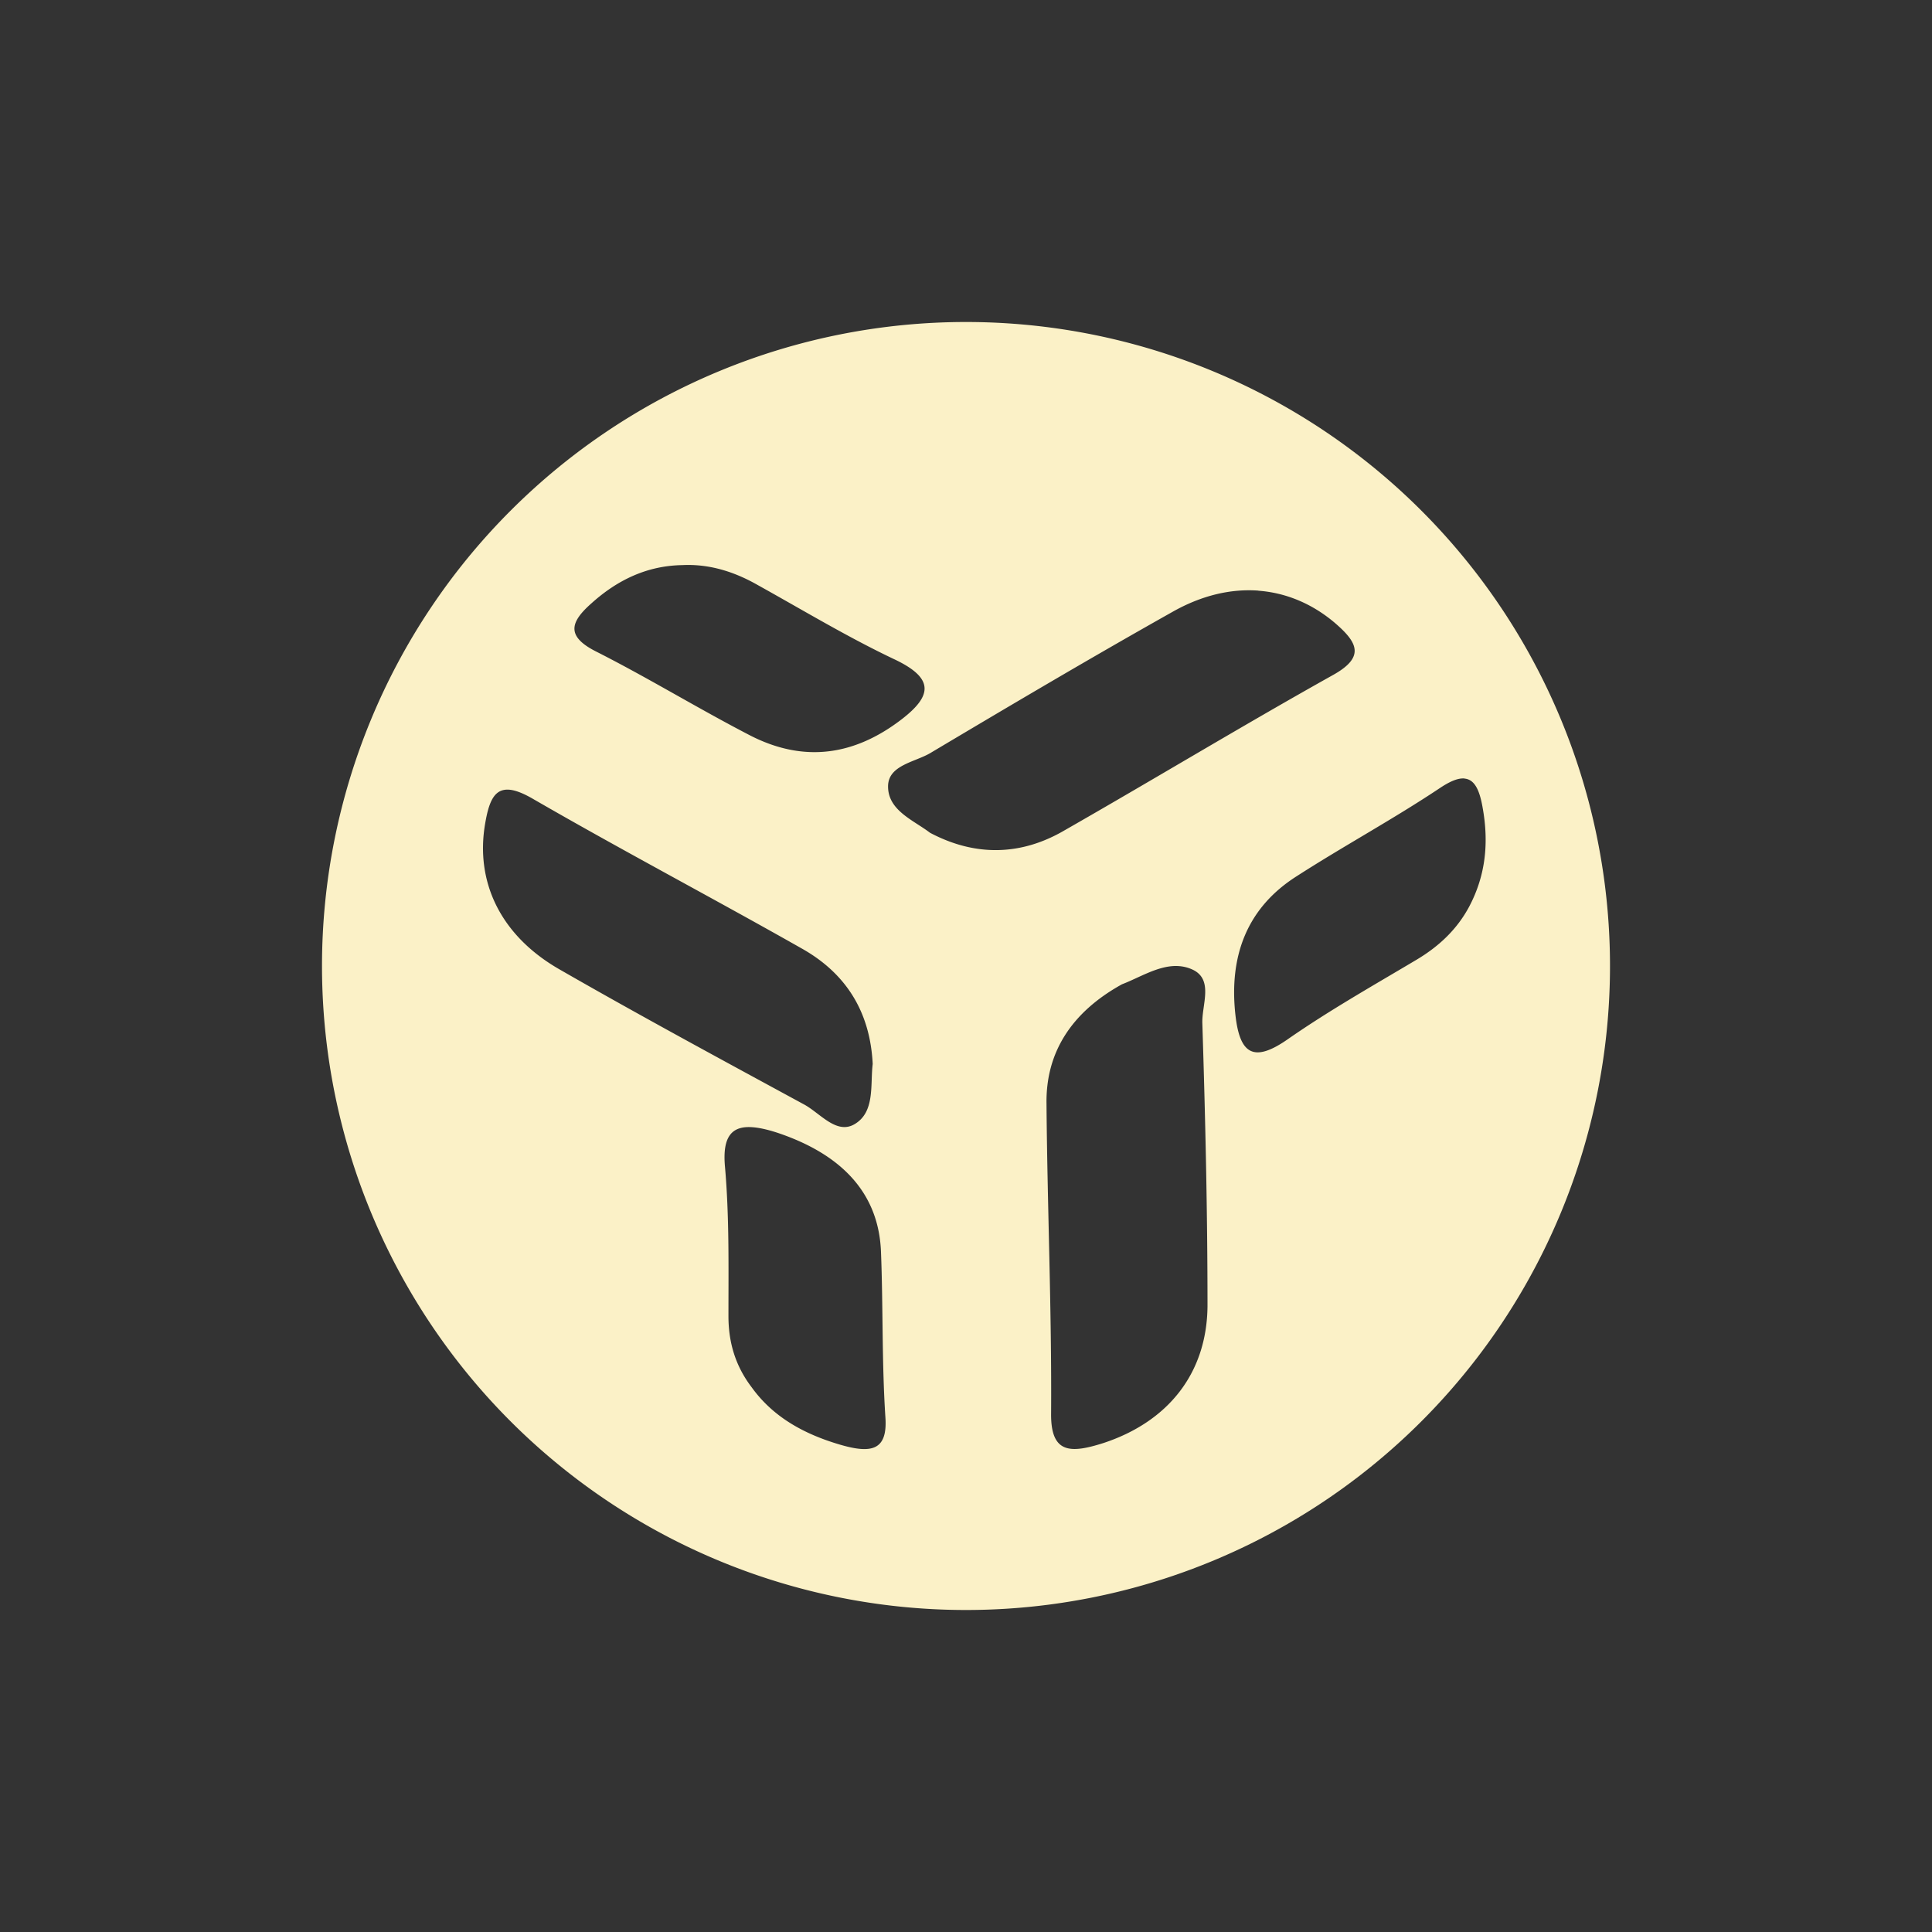 <svg xmlns="http://www.w3.org/2000/svg" width="24" height="24" version="1.1">
 <rect width="100%" height="100%" fill="#333333" stroke="none"/>
 <defs>
  <style id="current-color-scheme" type="text/css">
   .ColorScheme-Text { color:#fbf1c7; } .ColorScheme-Highlight { color:#4285f4; } .ColorScheme-NeutralText { color:#ff9800; } .ColorScheme-PositiveText { color:#4caf50; } .ColorScheme-NegativeText { color:#f44336; }
  </style>
 </defs>
 <path style="fill:currentColor" class="ColorScheme-Text" d="m 12,4 a 8,8 0 0 0 -8,8 8,8 0 0 0 8,8 8,8 0 0 0 8,-8 8,8 0 0 0 -8,-8 z M 8.477,7.02 C 8.809,7.004 9.118,7.1 9.41,7.266 9.979,7.582 10.54,7.921 11.125,8.197 11.599,8.426 11.584,8.639 11.205,8.932 10.612,9.39 9.98,9.479 9.309,9.131 8.668,8.799 8.05,8.42 7.41,8.096 7.031,7.906 7.079,7.731 7.348,7.494 7.672,7.202 8.042,7.027 8.477,7.02 Z m 7.156,0.318 c 0.343,0.026 0.667,0.161 0.947,0.398 0.285,0.245 0.386,0.427 -0.033,0.656 -1.115,0.624 -2.212,1.288 -3.318,1.92 -0.537,0.316 -1.107,0.334 -1.676,0.033 -0.206,-0.158 -0.529,-0.278 -0.521,-0.586 0.008,-0.253 0.332,-0.292 0.521,-0.402 0.996,-0.593 2,-1.187 3.012,-1.756 0.364,-0.206 0.726,-0.289 1.068,-0.264 z m 2.561,2.334 c 0.126,0.012 0.187,0.145 0.225,0.367 0.076,0.427 0.038,0.831 -0.166,1.219 -0.151,0.285 -0.377,0.498 -0.656,0.664 -0.544,0.324 -1.088,0.631 -1.609,0.994 -0.423,0.292 -0.588,0.168 -0.641,-0.307 -0.083,-0.743 0.15,-1.337 0.762,-1.725 0.589,-0.379 1.202,-0.71 1.783,-1.098 0.13,-0.086 0.227,-0.123 0.303,-0.115 z M 6.26,9.813 c 0.083,-0.016 0.196,0.016 0.354,0.107 1.107,0.64 2.235,1.233 3.35,1.865 0.545,0.308 0.845,0.783 0.877,1.432 -0.032,0.261 0.032,0.6 -0.229,0.75 C 10.39,14.093 10.192,13.833 9.994,13.723 8.974,13.169 7.949,12.616 6.945,12.039 6.218,11.62 5.901,10.956 6.027,10.229 6.067,9.996 6.122,9.839 6.26,9.813 Z M 14.598,12 c 0.076,-0.001 0.153,0.013 0.229,0.051 0.248,0.128 0.1,0.439 0.109,0.662 0.037,1.172 0.064,2.344 0.064,3.516 -0.009,0.837 -0.495,1.434 -1.293,1.697 -0.403,0.128 -0.65,0.135 -0.65,-0.352 0.009,-1.291 -0.047,-2.582 -0.057,-3.865 -0.009,-0.63 0.305,-1.132 0.938,-1.482 0.206,-0.078 0.432,-0.223 0.66,-0.227 z m -5.234,2.004 c 0.091,0.009 0.199,0.035 0.324,0.078 0.781,0.27 1.229,0.75 1.256,1.471 0.027,0.683 0.01,1.374 0.055,2.057 0.027,0.405 -0.171,0.45 -0.557,0.338 C 9.975,17.812 9.598,17.595 9.338,17.234 9.132,16.964 9.049,16.67 9.049,16.348 c 0,-0.615 0.011,-1.238 -0.043,-1.854 -0.034,-0.377 0.084,-0.516 0.357,-0.49 z"/>
</svg>
